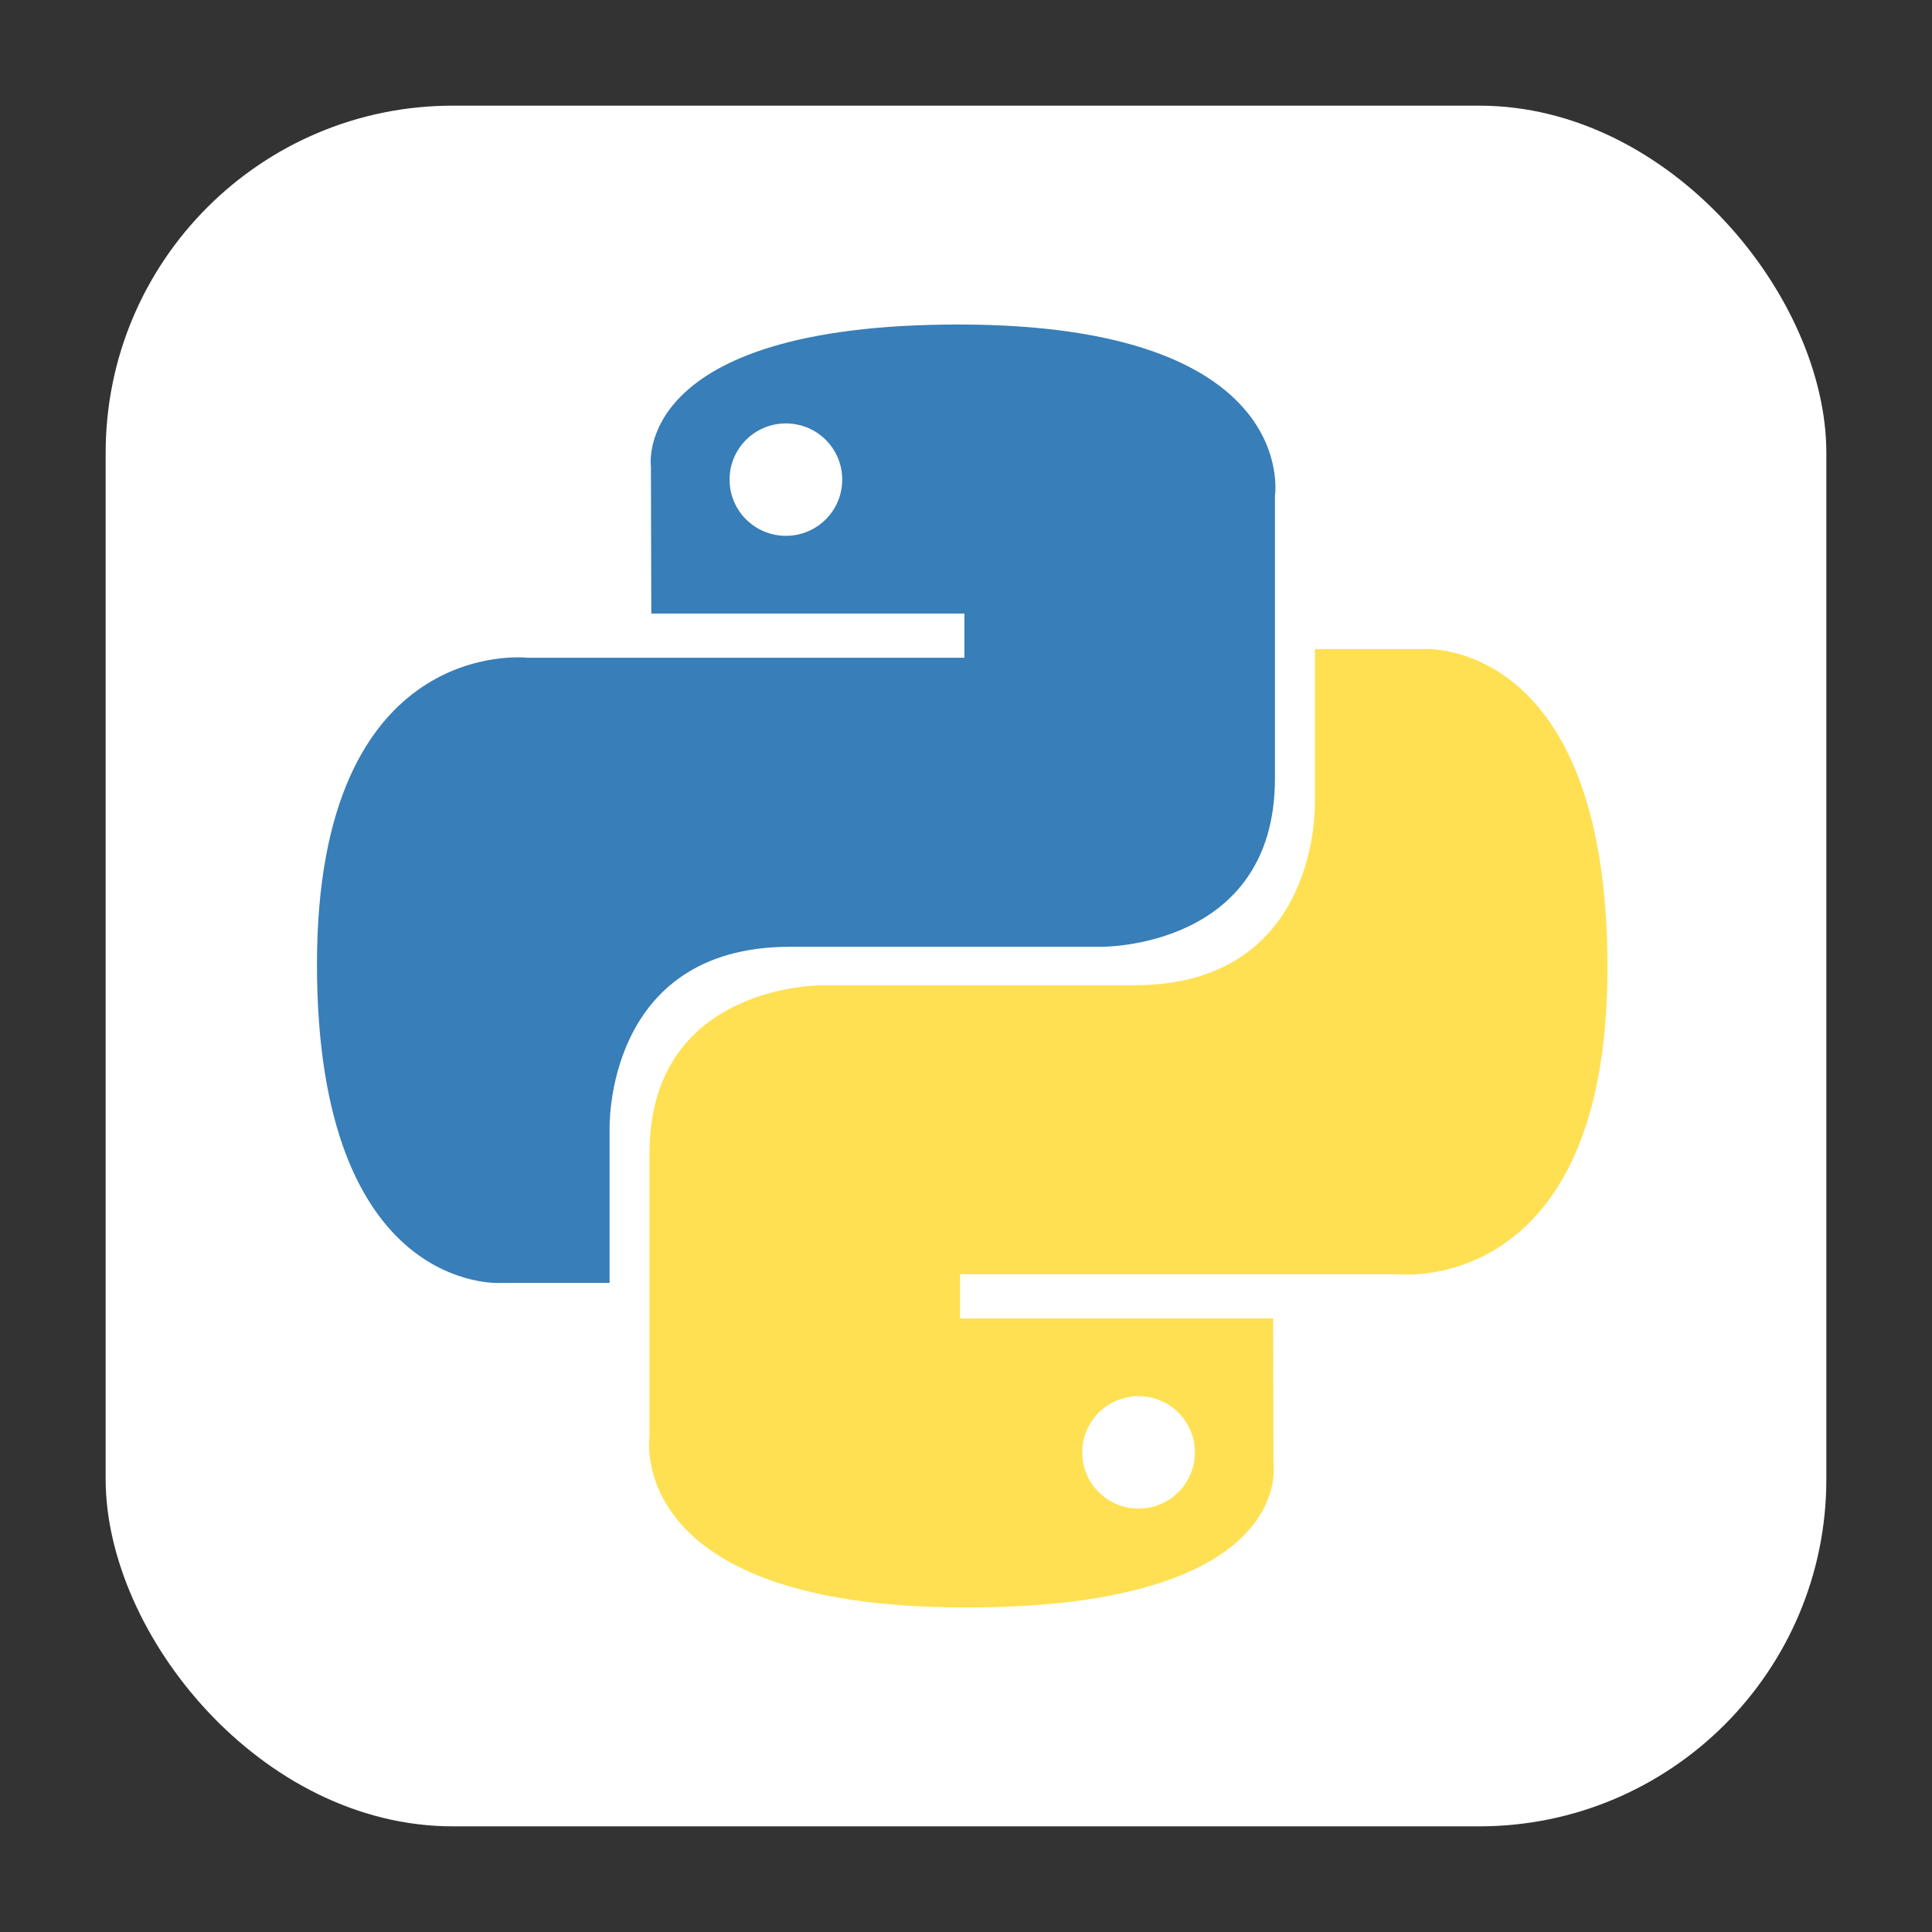 <svg xmlns="http://www.w3.org/2000/svg" fill="none" viewBox="0 0 256 256"><rect x="0" y="0" width="256" height="256" fill="#333333" stroke="none"/><rect width="228" height="228" x="14" y="14" fill="#fff" rx="46"/><path fill="#387eb8" d="M127.013 43c-43.477 0-40.762 18.812-40.762 18.812l.049 19.489h41.488v5.852H69.821S42 84.004 42 127.774s24.282 42.219 24.282 42.219h14.492v-20.311s-.78-24.228 23.895-24.228h41.149s23.119.372 23.119-22.294V65.68S172.447 43 127.013 43m-22.877 13.106c4.128 0 7.464 3.328 7.464 7.447S108.264 71 104.136 71s-7.464-3.329-7.464-7.447 3.336-7.447 7.464-7.447"/><path fill="#ffe052" d="M127.988 213c43.476 0 40.761-18.811 40.761-18.811l-.049-19.49h-41.488v-5.852h57.968S213 171.996 213 128.225s-24.282-42.218-24.282-42.218h-14.492v20.311s.781 24.228-23.895 24.228h-41.149s-23.12-.373-23.12 22.294v37.479S82.553 213 127.989 213m22.876-13.106c-4.128 0-7.464-3.328-7.464-7.446 0-4.12 3.336-7.448 7.464-7.448s7.465 3.328 7.465 7.448c0 4.118-3.337 7.446-7.465 7.446"/></svg>